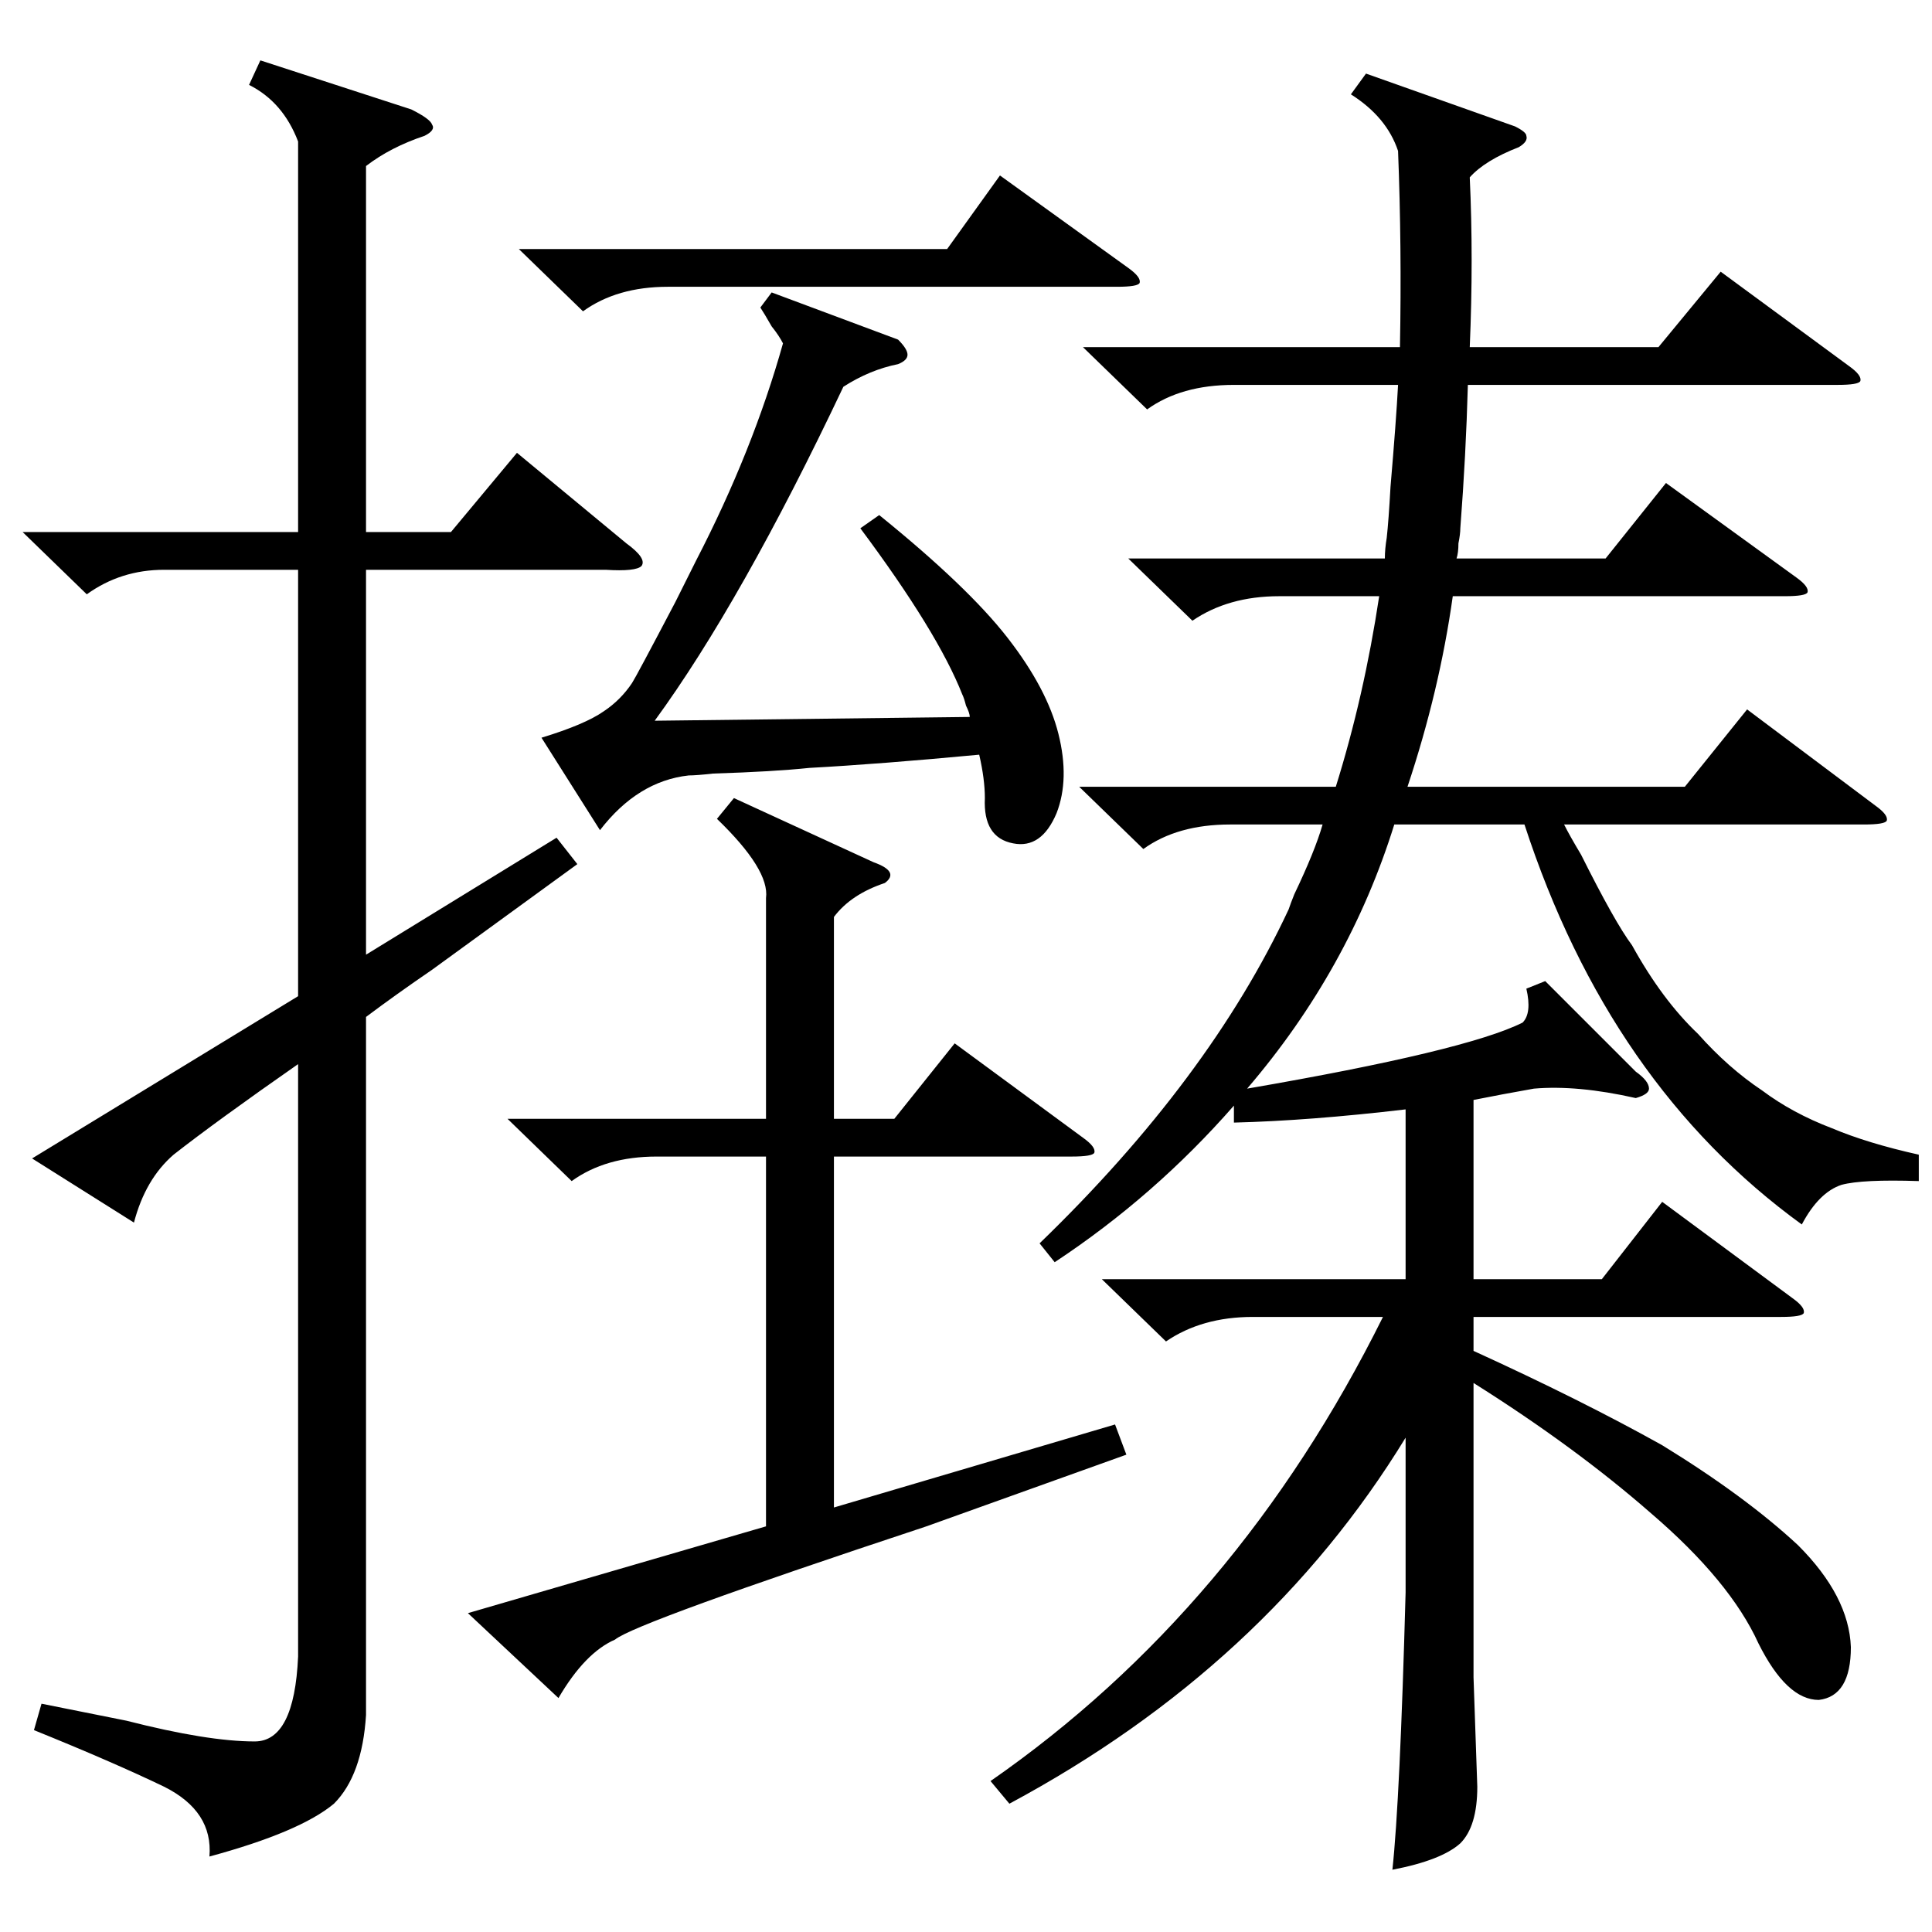 <?xml version="1.0" standalone="no"?>
<!DOCTYPE svg PUBLIC "-//W3C//DTD SVG 1.1//EN" "http://www.w3.org/Graphics/SVG/1.1/DTD/svg11.dtd" >
<svg xmlns="http://www.w3.org/2000/svg" xmlns:xlink="http://www.w3.org/1999/xlink" version="1.1" viewBox="0 -205 1024 1024">
  <g transform="matrix(1 0 0 -1 0 819)">
   <path fill="currentColor"
d="M819 504l48 -48q7 -5 7 -9q0 -3 -7 -5q-31 7 -54 5q-17 -3 -32 -6v-95h68l32 41l69 -51q7 -5 6 -8q-1 -2 -12 -2h-163v-18q57 -26 100 -50q44 -27 72 -53q27 -27 28 -54q0 -26 -17 -28q-17 0 -32 30q-15 33 -57 69q-40 35 -94 69v-156l2 -58q0 -21 -9 -30q-10 -9 -36 -14
q4 37 7 147v82q-74 -121 -210 -194l-10 12q131 91 208 246h-69q-27 0 -46 -13l-34 33h161v90q-51 -6 -91 -7v9q-42 -48 -95 -83l-8 10q90 87 132 177q1 3 3 8q11 23 15 37h-49q-28 0 -46 -13l-34 33h136q15 48 23 101h-53q-27 0 -46 -13l-34 33h136q0 5 1 11q1 9 2 27
q3 35 4 54h-87q-28 0 -46 -13l-34 33h168q1 53 -1 104q-6 18 -25 30l8 11l79 -28q6 -3 6 -5q1 -3 -4 -6q-18 -7 -26 -16q2 -43 0 -90h100l33 40l68 -50q7 -5 6 -8q-1 -2 -12 -2h-196q-1 -37 -4 -76q0 -3 -1 -8q0 -5 -1 -8h79l32 40l69 -50q7 -5 6 -8q-1 -2 -12 -2h-176
q-7 -50 -24 -101h147l33 41l68 -51q7 -5 6 -8q-1 -2 -12 -2h-159q3 -6 9 -16q18 -36 27 -48q16 -29 35 -47q16 -18 34 -30q16 -12 37 -20q19 -8 46 -14v-14q-30 1 -41 -2q-12 -4 -21 -21q-102 74 -147 212h-69q-24 -77 -78 -140q116 20 146 35q5 5 2 18zM158 949
q-8 21 -26 30l6 13l80 -26q10 -5 11 -8q2 -3 -4 -6q-18 -6 -31 -16v-194h45l35 42l58 -48q11 -8 8 -12q-3 -3 -19 -2h-127v-204l101 62l11 -14l-77 -56q-19 -13 -35 -25v-370q-2 -32 -17 -47q-18 -15 -66 -28q2 24 -24 37q-27 13 -69 30l4 14l45 -9q43 -11 68 -11
q21 0 23 45v314q-43 -30 -66 -48q-15 -13 -21 -36l-54 34l141 86v226h-71q-23 0 -41 -13l-34 33h146v207zM389 601l74 -34q14 -5 6 -11q-18 -6 -27 -18v-107h32l32 40l68 -50q7 -5 6 -8q-1 -2 -12 -2h-126v-186l149 44l6 -16l-106 -38q-154 -51 -165 -60q-16 -7 -30 -31
l-48 45l158 46v196h-58q-27 0 -45 -13l-34 33h137v117q2 15 -26 42zM466 751q47 -38 68 -65t27 -51t-1 -42q-8 -19 -23 -16q-16 3 -15 24q0 10 -3 23q-53 -5 -90 -7q-19 -2 -51 -3q-9 -1 -13 -1q-27 -3 -47 -29l-31 49q23 7 33 14q9 6 15 15q2 3 23 43l11 22q30 58 46 115
q-2 4 -6 9q-4 7 -6 10l6 8l67 -25q5 -5 5 -8t-5 -5q-15 -3 -29 -12q-54 -114 -100 -177l167 2q0 2 -2 6q-1 4 -2 6q-13 33 -54 88zM275 892h227l28 39l68 -49q7 -5 6 -8q-1 -2 -12 -2h-238q-27 0 -45 -13z" />
  </g>

</svg>
